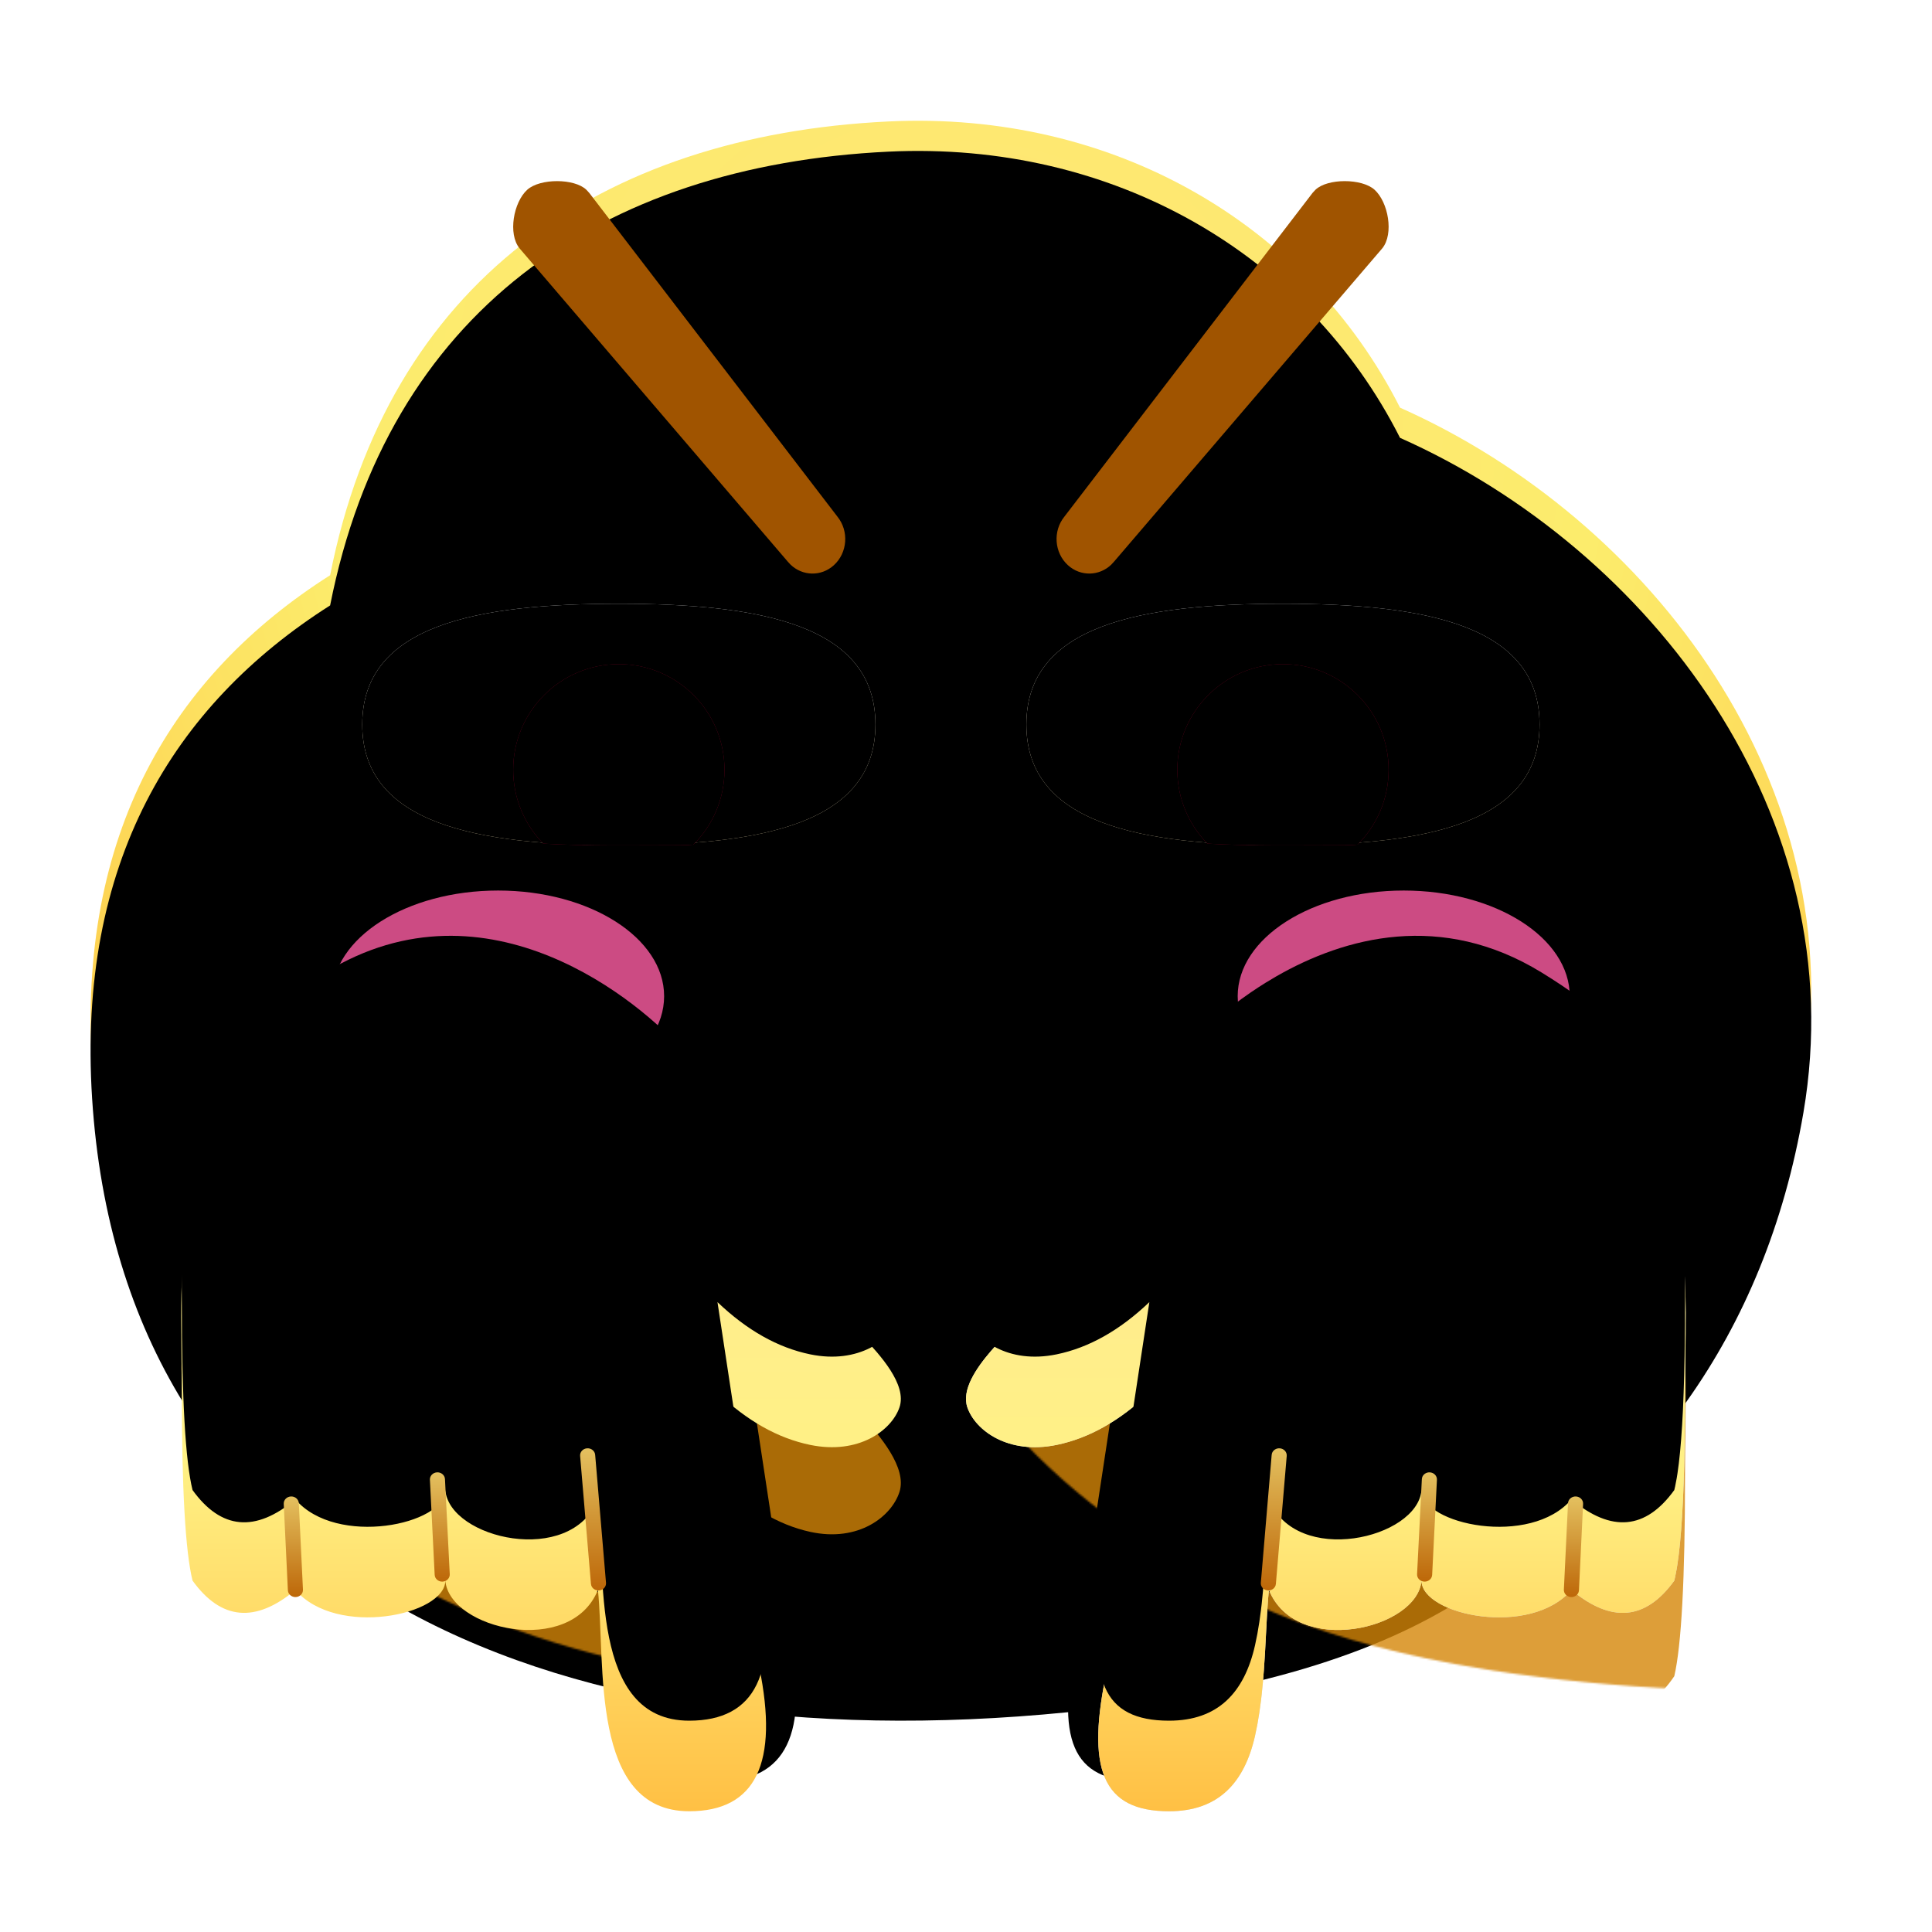 <svg xmlns:xlink="http://www.w3.org/1999/xlink" xmlns="http://www.w3.org/2000/svg" version="1.1" viewBox="0 0 1024 1024" height="1024px" width="1024px">
    <title>鄙视</title>
    <defs>
        <radialGradient id="radialGradient-1" gradientTransform="translate(0.5,0.197),scale(0.912,1),rotate(90),translate(-0.5,-0.197)" r="93.939%" fy="19.669%" fx="50%" cy="19.669%" cx="50%">
            <stop offset="0%" stop-color="#FFE476"></stop>
            <stop offset="41.387%" stop-color="#FCEC6C"></stop>
            <stop offset="100%" stop-color="#FFB02F"></stop>
        </radialGradient>
        <path id="path-2" d="M422.861,0.379 C542.065,-5.367 644.761,54.679 694.047,152.068 C826.943,211.197 934.795,352.582 907.841,509.748 C887.627,627.613 823.2,713.731 728.885,766.375 C682.431,796.437 616.2,817.755 517.85,827.528 C238.343,855.304 16.982,754.505 0.822,502.217 C-7.146,377.828 43.423,293.954 126.974,240.883 C157.597,85.87 269.836,7.754 422.861,0.379 Z"></path>
        <filter id="filter-4" filterUnits="objectBoundingBox" height="117.3%" width="115.8%" y="-8.7%" x="-7.9%">
            <feGaussianBlur result="shadowBlurInner1" in="SourceAlpha" stdDeviation="64"></feGaussianBlur>
            <feOffset result="shadowOffsetInner1" in="shadowBlurInner1" dy="16" dx="0"></feOffset>
            <feComposite result="shadowInnerInner1" k3="1" k2="-1" operator="arithmetic" in2="SourceAlpha" in="shadowOffsetInner1"></feComposite>
            <feColorMatrix in="shadowInnerInner1" type="matrix" values="0 0 0 0 0.969   0 0 0 0 0.686   0 0 0 0 0.271  0 0 0 0.501 0"></feColorMatrix>
        </filter>
        <filter id="filter-5" filterUnits="objectBoundingBox" height="121.4%" width="125.2%" y="-10.7%" x="-12.6%">
            <feGaussianBlur in="SourceGraphic" stdDeviation="16"></feGaussianBlur>
        </filter>
        <filter id="filter-6" filterUnits="objectBoundingBox" height="121.4%" width="125.2%" y="-10.7%" x="-12.6%">
            <feGaussianBlur in="SourceGraphic" stdDeviation="16"></feGaussianBlur>
        </filter>
        <filter id="filter-7" filterUnits="objectBoundingBox" height="357.1%" width="263.6%" y="-128.6%" x="-81.8%">
            <feGaussianBlur in="SourceGraphic" stdDeviation="48"></feGaussianBlur>
        </filter>
        <filter id="filter-8" filterUnits="objectBoundingBox" height="357.1%" width="263.6%" y="-128.6%" x="-81.8%">
            <feGaussianBlur in="SourceGraphic" stdDeviation="48"></feGaussianBlur>
        </filter>
        <linearGradient id="linearGradient-9" y2="113.608%" x2="50%" y1="19.669%" x1="50%">
            <stop offset="0%" stop-color="#FFE992"></stop>
            <stop offset="41.515%" stop-color="#FFF185"></stop>
            <stop offset="100%" stop-color="#FFB02F"></stop>
        </linearGradient>
        <path id="path-10" d="M380.725,201.976 C384.925,189.798 370.134,173.891 361.5,164.631 C309.32,108.667 277.252,73.828 265.296,60.114 C244.394,36.137 162.825,-33.523 76.532,19.351 C-9.76,72.224 0.366,117.509 0.366,194.147 C0.366,245.24 2.261,278.444 6.053,293.761 C21.194,314.761 39.37,316.411 60.579,298.71 C82.309,324.136 140.032,312.087 140.032,293.761 C142.171,319.537 206.423,334.534 220.91,298.71 C224.992,337.526 216.443,416 269.302,416 C304.542,416 316.91,390.538 306.407,339.613 L284.275,194.147 C299.918,209.074 316.299,218.302 333.417,221.831 C359.095,227.123 376.525,214.153 380.725,201.976 Z"></path>
        <filter id="filter-11" filterUnits="objectBoundingBox" height="126.9%" width="129.4%" y="-17.3%" x="-10.5%">
            <feOffset result="shadowOffsetOuter1" in="SourceAlpha" dy="-16" dx="16"></feOffset>
            <feGaussianBlur result="shadowBlurOuter1" in="shadowOffsetOuter1" stdDeviation="16"></feGaussianBlur>
            <feColorMatrix in="shadowBlurOuter1" type="matrix" values="0 0 0 0 0.498   0 0 0 0 0.378   0 0 0 0 0.052  0 0 0 0.463 0"></feColorMatrix>
        </filter>
        <filter id="filter-12" filterUnits="objectBoundingBox" height="142.3%" width="146.1%" y="-25.0%" x="-18.9%">
            <feGaussianBlur result="shadowBlurInner1" in="SourceAlpha" stdDeviation="32"></feGaussianBlur>
            <feOffset result="shadowOffsetInner1" in="shadowBlurInner1" dy="-48" dx="0"></feOffset>
            <feComposite result="shadowInnerInner1" k3="1" k2="-1" operator="arithmetic" in2="SourceAlpha" in="shadowOffsetInner1"></feComposite>
            <feColorMatrix in="shadowInnerInner1" type="matrix" values="0 0 0 0 0.898   0 0 0 0 0.561   0 0 0 0 0.094  0 0 0 1 0"></feColorMatrix>
        </filter>
        <linearGradient id="linearGradient-13" y2="100%" x2="50%" y1="0%" x1="50%">
            <stop offset="0%" stop-color="#E4C160"></stop>
            <stop offset="100%" stop-color="#BD6708"></stop>
        </linearGradient>
        <linearGradient id="linearGradient-14" y2="100%" x2="50%" y1="0%" x1="50%">
            <stop offset="0%" stop-color="#E4C160"></stop>
            <stop offset="100%" stop-color="#BD6708"></stop>
        </linearGradient>
        <linearGradient id="linearGradient-15" y2="100%" x2="50%" y1="0%" x1="50%">
            <stop offset="0%" stop-color="#E4C160"></stop>
            <stop offset="100%" stop-color="#BD6708"></stop>
        </linearGradient>
        <linearGradient id="linearGradient-16" y2="113.608%" x2="50%" y1="19.669%" x1="50%">
            <stop offset="0%" stop-color="#FFE992"></stop>
            <stop offset="41.515%" stop-color="#FFF185"></stop>
            <stop offset="100%" stop-color="#FFB02F"></stop>
        </linearGradient>
        <path id="path-17" d="M0.735,201.976 C-2.477,192.664 5.417,181.17 13.17,172.136 L16.698,168.158 L81.675,98.127 L107.648,69.689 L118.375,57.656 L120.952,54.948 L123.886,52.022 L127.165,48.912 L130.778,45.653 L134.713,42.277 C135.395,41.707 136.09,41.133 136.798,40.557 L141.196,37.072 L145.888,33.555 L150.863,30.041 C153.419,28.291 156.077,26.554 158.831,24.85 L164.464,21.491 C200.924,0.568 252.039,-13.056 304.928,19.351 C366.117,56.843 378.826,90.519 381.042,134.264 L381.305,141.075 L381.457,151.615 L381.409,162.575 L381.104,189.998 L381.058,206.066 L380.867,222.656 L380.648,232.858 L380.357,242.372 L379.993,251.2 L379.557,259.341 L379.047,266.795 L378.465,273.562 L377.81,279.642 L377.082,285.035 C376.954,285.877 376.824,286.69 376.69,287.474 L375.853,291.837 C375.708,292.507 375.559,293.148 375.408,293.761 C360.266,314.761 342.09,316.411 320.881,298.71 C299.151,324.136 241.428,312.087 241.428,293.761 C239.29,319.537 175.038,334.534 160.55,298.71 L160.114,303.476 L159.583,311.3 L158.487,331.893 L157.872,341.341 L157.352,347.731 L156.713,354.14 C156.596,355.207 156.472,356.273 156.342,357.337 L155.479,363.687 C155.162,365.79 154.816,367.877 154.435,369.939 L153.185,376.047 C147.512,401.132 133.56,416 107.648,416 C72.409,416 63.047,394.038 75.054,339.613 L97.185,194.147 C81.542,209.074 65.161,218.302 48.043,221.831 C22.365,227.123 4.935,214.153 0.735,201.976 Z"></path>
        <filter id="filter-18" filterUnits="objectBoundingBox" height="126.9%" width="129.4%" y="-17.3%" x="-18.9%">
            <feOffset result="shadowOffsetOuter1" in="SourceAlpha" dy="-16" dx="-16"></feOffset>
            <feGaussianBlur result="shadowBlurOuter1" in="shadowOffsetOuter1" stdDeviation="16"></feGaussianBlur>
            <feColorMatrix in="shadowBlurOuter1" type="matrix" values="0 0 0 0 0.498   0 0 0 0 0.378   0 0 0 0 0.052  0 0 0 0.463 0"></feColorMatrix>
        </filter>
        <filter id="filter-19" filterUnits="objectBoundingBox" height="142.3%" width="146.1%" y="-25.0%" x="-27.3%">
            <feGaussianBlur result="shadowBlurInner1" in="SourceAlpha" stdDeviation="32"></feGaussianBlur>
            <feOffset result="shadowOffsetInner1" in="shadowBlurInner1" dy="-48" dx="0"></feOffset>
            <feComposite result="shadowInnerInner1" k3="1" k2="-1" operator="arithmetic" in2="SourceAlpha" in="shadowOffsetInner1"></feComposite>
            <feColorMatrix in="shadowInnerInner1" type="matrix" values="0 0 0 0 0.898   0 0 0 0 0.561   0 0 0 0 0.094  0 0 0 1 0"></feColorMatrix>
        </filter>
        <linearGradient id="linearGradient-20" y2="100%" x2="50%" y1="0%" x1="50%">
            <stop offset="0%" stop-color="#FFFFFF"></stop>
            <stop offset="100%" stop-color="#FFEDBE"></stop>
        </linearGradient>
        <path id="path-21" d="M136,128 C211.111,128 272,116.798 272,64 C272,11.202 211.111,0 136,0 C60.889,0 0,11.202 0,64 C0,116.798 60.889,128 136,128 Z"></path>
        <filter id="filter-22" filterUnits="objectBoundingBox" height="250.0%" width="170.6%" y="-75.0%" x="-35.3%">
            <feOffset result="shadowOffsetOuter1" in="SourceAlpha" dy="0" dx="0"></feOffset>
            <feGaussianBlur result="shadowBlurOuter1" in="shadowOffsetOuter1" stdDeviation="32"></feGaussianBlur>
            <feColorMatrix in="shadowBlurOuter1" type="matrix" values="0 0 0 0 0.889   0 0 0 0 0.592   0 0 0 0 0.179  0 0 0 1 0"></feColorMatrix>
        </filter>
        <filter id="filter-23" filterUnits="objectBoundingBox" height="225.0%" width="158.8%" y="-62.5%" x="-29.4%">
            <feGaussianBlur result="shadowBlurInner1" in="SourceAlpha" stdDeviation="16"></feGaussianBlur>
            <feOffset result="shadowOffsetInner1" in="shadowBlurInner1" dy="0" dx="0"></feOffset>
            <feComposite result="shadowInnerInner1" k3="1" k2="-1" operator="arithmetic" in2="SourceAlpha" in="shadowOffsetInner1"></feComposite>
            <feColorMatrix in="shadowInnerInner1" type="matrix" values="0 0 0 0 0.738   0 0 0 0 0.641   0 0 0 0 0.362  0 0 0 0.501 0"></feColorMatrix>
        </filter>
        <path id="path-24" d="M104,32.095 C126.399,32.095 152.308,31.58 176.047,32.951 C185.917,43.047 192,56.86 192,72.095 C192,103.022 166.928,128.095 136,128.095 C105.072,128.095 80,103.022 80,72.095 C80,56.591 86.3,42.558 96.481,32.418 C98.921,32.202 101.423,32.095 104,32.095 Z"></path>
        <filter id="filter-25" filterUnits="objectBoundingBox" height="133.3%" width="128.6%" y="-16.7%" x="-14.3%">
            <feGaussianBlur result="shadowBlurInner1" in="SourceAlpha" stdDeviation="16"></feGaussianBlur>
            <feOffset result="shadowOffsetInner1" in="shadowBlurInner1" dy="0" dx="0"></feOffset>
            <feComposite result="shadowInnerInner1" k3="1" k2="-1" operator="arithmetic" in2="SourceAlpha" in="shadowOffsetInner1"></feComposite>
            <feColorMatrix in="shadowInnerInner1" type="matrix" values="0 0 0 0 0.323   0 0 0 0 0   0 0 0 0 0.098  0 0 0 1 0"></feColorMatrix>
        </filter>
        <path id="path-26" d="M136,128 C211.111,128 272,116.798 272,64 C272,11.202 211.111,0 136,0 C60.889,0 0,11.202 0,64 C0,116.798 60.889,128 136,128 Z"></path>
        <filter id="filter-27" filterUnits="objectBoundingBox" height="250.0%" width="170.6%" y="-75.0%" x="-35.3%">
            <feOffset result="shadowOffsetOuter1" in="SourceAlpha" dy="0" dx="0"></feOffset>
            <feGaussianBlur result="shadowBlurOuter1" in="shadowOffsetOuter1" stdDeviation="32"></feGaussianBlur>
            <feColorMatrix in="shadowBlurOuter1" type="matrix" values="0 0 0 0 0.889   0 0 0 0 0.592   0 0 0 0 0.179  0 0 0 1 0"></feColorMatrix>
        </filter>
        <filter id="filter-28" filterUnits="objectBoundingBox" height="225.0%" width="158.8%" y="-62.5%" x="-29.4%">
            <feGaussianBlur result="shadowBlurInner1" in="SourceAlpha" stdDeviation="16"></feGaussianBlur>
            <feOffset result="shadowOffsetInner1" in="shadowBlurInner1" dy="0" dx="0"></feOffset>
            <feComposite result="shadowInnerInner1" k3="1" k2="-1" operator="arithmetic" in2="SourceAlpha" in="shadowOffsetInner1"></feComposite>
            <feColorMatrix in="shadowInnerInner1" type="matrix" values="0 0 0 0 0.738   0 0 0 0 0.641   0 0 0 0 0.362  0 0 0 0.501 0"></feColorMatrix>
        </filter>
        <path id="path-29" d="M104,32.095 C126.399,32.095 152.308,31.58 176.047,32.951 C185.917,43.047 192,56.86 192,72.095 C192,103.022 166.928,128.095 136,128.095 C105.072,128.095 80,103.022 80,72.095 C80,56.591 86.3,42.558 96.481,32.418 C98.921,32.202 101.423,32.095 104,32.095 Z"></path>
        <filter id="filter-30" filterUnits="objectBoundingBox" height="133.3%" width="128.6%" y="-16.7%" x="-14.3%">
            <feGaussianBlur result="shadowBlurInner1" in="SourceAlpha" stdDeviation="16"></feGaussianBlur>
            <feOffset result="shadowOffsetInner1" in="shadowBlurInner1" dy="0" dx="0"></feOffset>
            <feComposite result="shadowInnerInner1" k3="1" k2="-1" operator="arithmetic" in2="SourceAlpha" in="shadowOffsetInner1"></feComposite>
            <feColorMatrix in="shadowInnerInner1" type="matrix" values="0 0 0 0 0.323   0 0 0 0 0   0 0 0 0 0.098  0 0 0 1 0"></feColorMatrix>
        </filter>
    </defs>
    <g fill-rule="evenodd" fill="none" stroke-width="1" stroke="none" id="上传尺寸">
        <g id="鄙视">
            <rect height="1024" width="1024" y="0" x="0" id="矩形备份-3"></rect>
            <g transform="translate(48, 64)" id="默认">
                <g id="路径-81">
                    <mask fill="white" id="mask-3">
                        <use xlink:href="#path-2"></use>
                    </mask>
                    <g id="蒙版">
                        <use xlink:href="#path-2" fill-rule="evenodd" fill="url(#radialGradient-1)"></use>
                        <use xlink:href="#path-2" filter="url(#filter-4)" fill-opacity="1" fill="black"></use>
                    </g>
                    <path mask="url(#mask-3)" filter="url(#filter-5)" fill="#D48608" fill-opacity="0.8" d="M428.725,726.801 C432.925,713.851 418.134,696.934 409.5,687.085 C357.32,627.568 325.252,590.517 313.296,575.931 C292.394,550.432 210.825,476.349 124.532,532.579 C38.24,588.81 48.366,636.97 48.366,718.476 C48.366,772.813 50.261,808.126 54.053,824.415 C69.194,846.749 87.37,848.503 108.579,829.679 C130.309,856.719 188.032,843.905 188.032,824.415 C190.171,851.829 254.423,867.778 268.91,829.679 C272.992,870.96 266.698,960 319.557,960 C354.796,960 366.413,931.059 354.407,873.178 L332.275,718.476 C347.918,734.351 364.299,744.165 381.417,747.917 C407.095,753.546 424.525,739.752 428.725,726.801 Z"></path>
                    <path transform="translate(654.73, 736) scale(-1, 1) translate(-654.73, -736)" mask="url(#mask-3)" filter="url(#filter-6)" fill="#D48608" fill-opacity="0.8" d="M844.725,726.801 C848.925,713.851 834.134,696.934 825.5,687.085 C773.32,627.568 741.252,590.517 729.296,575.931 C708.394,550.432 626.825,476.349 540.532,532.579 C454.24,588.81 464.366,636.97 464.366,718.476 C464.366,772.813 466.261,808.126 470.053,824.415 C485.194,846.749 503.37,848.503 524.579,829.679 C546.309,856.719 604.032,843.905 604.032,824.415 C606.171,851.829 670.423,867.778 684.91,829.679 C688.992,870.96 682.698,960 735.557,960 C770.796,960 782.413,931.059 770.407,873.178 L748.275,718.476 C763.918,734.351 780.299,744.165 797.417,747.917 C823.095,753.546 840.525,739.752 844.725,726.801 Z"></path>
                </g>
                <ellipse ry="56" rx="88" cy="464" cx="696" filter="url(#filter-7)" fill="#FF5EA4" fill-opacity="0.8" id="椭圆形"></ellipse>
                <ellipse ry="56" rx="88" cy="464" cx="216" filter="url(#filter-8)" fill="#FF5EA4" fill-opacity="0.8" id="椭圆形备份-6"></ellipse>
                <g transform="translate(48, 480)" id="编组-33">
                    <g id="路径-81">
                        <use xlink:href="#path-10" filter="url(#filter-11)" fill-opacity="1" fill="black"></use>
                        <use xlink:href="#path-10" fill-rule="evenodd" fill="url(#linearGradient-9)"></use>
                        <use xlink:href="#path-10" filter="url(#filter-12)" fill-opacity="1" fill="black"></use>
                    </g>
                    <path fill-rule="nonzero" fill="url(#linearGradient-13)" id="路径-83" d="M58.203,249.157 C60.095,249.077 61.739,250.246 62.233,251.888 L62.379,252.745 L64.575,298.541 C64.675,300.616 62.966,302.374 60.759,302.468 C58.868,302.548 57.224,301.379 56.73,299.737 L56.583,298.88 L54.387,253.084 C54.288,251.009 55.996,249.251 58.203,249.157 Z"></path>
                    <path fill-rule="nonzero" fill="url(#linearGradient-14)" id="路径-83备份" d="M135.664,236.376 C137.555,236.292 139.202,237.458 139.699,239.099 L139.848,239.956 L142.379,290.353 C142.483,292.428 140.779,294.189 138.572,294.287 C136.681,294.371 135.034,293.206 134.537,291.564 L134.388,290.708 L131.857,240.311 C131.752,238.236 133.457,236.474 135.664,236.376 Z"></path>
                    <path fill-rule="nonzero" fill="url(#linearGradient-15)" id="路径-83备份-2" d="M215.143,223.638 C217.031,223.497 218.716,224.611 219.27,226.237 L219.448,227.089 L225.192,294.906 C225.367,296.977 223.724,298.789 221.522,298.954 C219.634,299.095 217.949,297.98 217.395,296.355 L217.217,295.503 L211.473,227.686 C211.298,225.615 212.941,223.803 215.143,223.638 Z"></path>
                </g>
                <g transform="translate(464, 480)" id="编组-34">
                    <g id="路径-81">
                        <use xlink:href="#path-17" filter="url(#filter-18)" fill-opacity="1" fill="black"></use>
                        <use xlink:href="#path-17" fill-rule="evenodd" fill="#D8D8D8"></use>
                        <use xlink:href="#path-17" fill-rule="evenodd" fill="url(#linearGradient-16)"></use>
                        <use xlink:href="#path-17" filter="url(#filter-19)" fill-opacity="1" fill="black"></use>
                    </g>
                    <path transform="translate(321.979, 275.813) scale(-1, 1) translate(-321.979, -275.813)" fill-rule="nonzero" fill="url(#linearGradient-13)" id="路径-83" d="M320.701,249.157 C322.592,249.077 324.236,250.246 324.73,251.888 L324.877,252.745 L327.073,298.541 C327.172,300.616 325.464,302.374 323.257,302.468 C321.365,302.548 319.721,301.379 319.228,299.737 L319.081,298.88 L316.885,253.084 C316.785,251.009 318.494,249.251 320.701,249.157 Z"></path>
                    <path transform="translate(244.342, 265.332) scale(-1, 1) translate(-244.342, -265.332)" fill-rule="nonzero" fill="url(#linearGradient-14)" id="路径-83备份" d="M242.888,236.376 C244.779,236.292 246.426,237.458 246.923,239.099 L247.072,239.956 L249.603,290.353 C249.708,292.428 248.003,294.189 245.797,294.287 C243.905,294.371 242.259,293.206 241.761,291.564 L241.612,290.708 L239.081,240.311 C238.977,238.236 240.681,236.474 242.888,236.376 Z"></path>
                    <path transform="translate(163.128, 261.296) scale(-1, 1) translate(-163.128, -261.296)" fill-rule="nonzero" fill="url(#linearGradient-15)" id="路径-83备份-2" d="M159.938,223.638 C161.826,223.497 163.511,224.611 164.065,226.237 L164.243,227.089 L169.987,294.906 C170.162,296.977 168.519,298.789 166.317,298.954 C164.429,299.095 162.744,297.98 162.19,296.355 L162.012,295.503 L156.268,227.686 C156.093,225.615 157.736,223.803 159.938,223.638 Z"></path>
                </g>
                <path fill-rule="nonzero" fill="#A05400" id="路径-82" d="M231.453,36.571 C238.163,30.491 256.389,30.462 262.776,36.571 L264.297,38.219 L395.81,209.773 C402.054,217.44 401.224,228.994 393.955,235.58 C387.245,241.66 377.394,241.382 371.007,235.273 L369.486,233.625 L227.369,67.623 C221.124,59.956 224.184,43.157 231.453,36.571 Z"></path>
                <path transform="translate(600, 136) scale(-1, 1) translate(-600, -136)" fill-rule="nonzero" fill="#A05400" id="路径-82" d="M519.453,36.571 C526.163,30.491 544.389,30.462 550.776,36.571 L552.297,38.219 L683.81,209.773 C690.054,217.44 689.224,228.994 681.955,235.58 C675.245,241.66 665.394,241.382 659.007,235.273 L657.486,233.625 L515.369,67.623 C509.124,59.956 512.184,43.157 519.453,36.571 Z"></path>
                <g transform="translate(144, 256)" id="编组-2备份-2">
                    <g id="椭圆形">
                        <use xlink:href="#path-21" filter="url(#filter-22)" fill-opacity="1" fill="black"></use>
                        <use xlink:href="#path-21" fill-rule="evenodd" fill="url(#linearGradient-20)"></use>
                        <use xlink:href="#path-21" filter="url(#filter-23)" fill-opacity="1" fill="black"></use>
                    </g>
                    <g transform="translate(136, 80.047) rotate(-180) translate(-136, -80.047)" id="形状结合">
                        <use xlink:href="#path-24" fill-rule="evenodd" fill="#930027"></use>
                        <use xlink:href="#path-24" filter="url(#filter-25)" fill-opacity="1" fill="black"></use>
                    </g>
                </g>
                <g transform="translate(496, 256)" id="编组-2备份-16">
                    <g id="椭圆形">
                        <use xlink:href="#path-26" filter="url(#filter-27)" fill-opacity="1" fill="black"></use>
                        <use xlink:href="#path-26" fill-rule="evenodd" fill="url(#linearGradient-20)"></use>
                        <use xlink:href="#path-26" filter="url(#filter-28)" fill-opacity="1" fill="black"></use>
                    </g>
                    <g transform="translate(136, 80.047) rotate(-180) translate(-136, -80.047)" id="形状结合">
                        <use xlink:href="#path-29" fill-rule="evenodd" fill="#930027"></use>
                        <use xlink:href="#path-29" filter="url(#filter-30)" fill-opacity="1" fill="black"></use>
                    </g>
                </g>
            </g>
        </g>
    </g>
</svg>